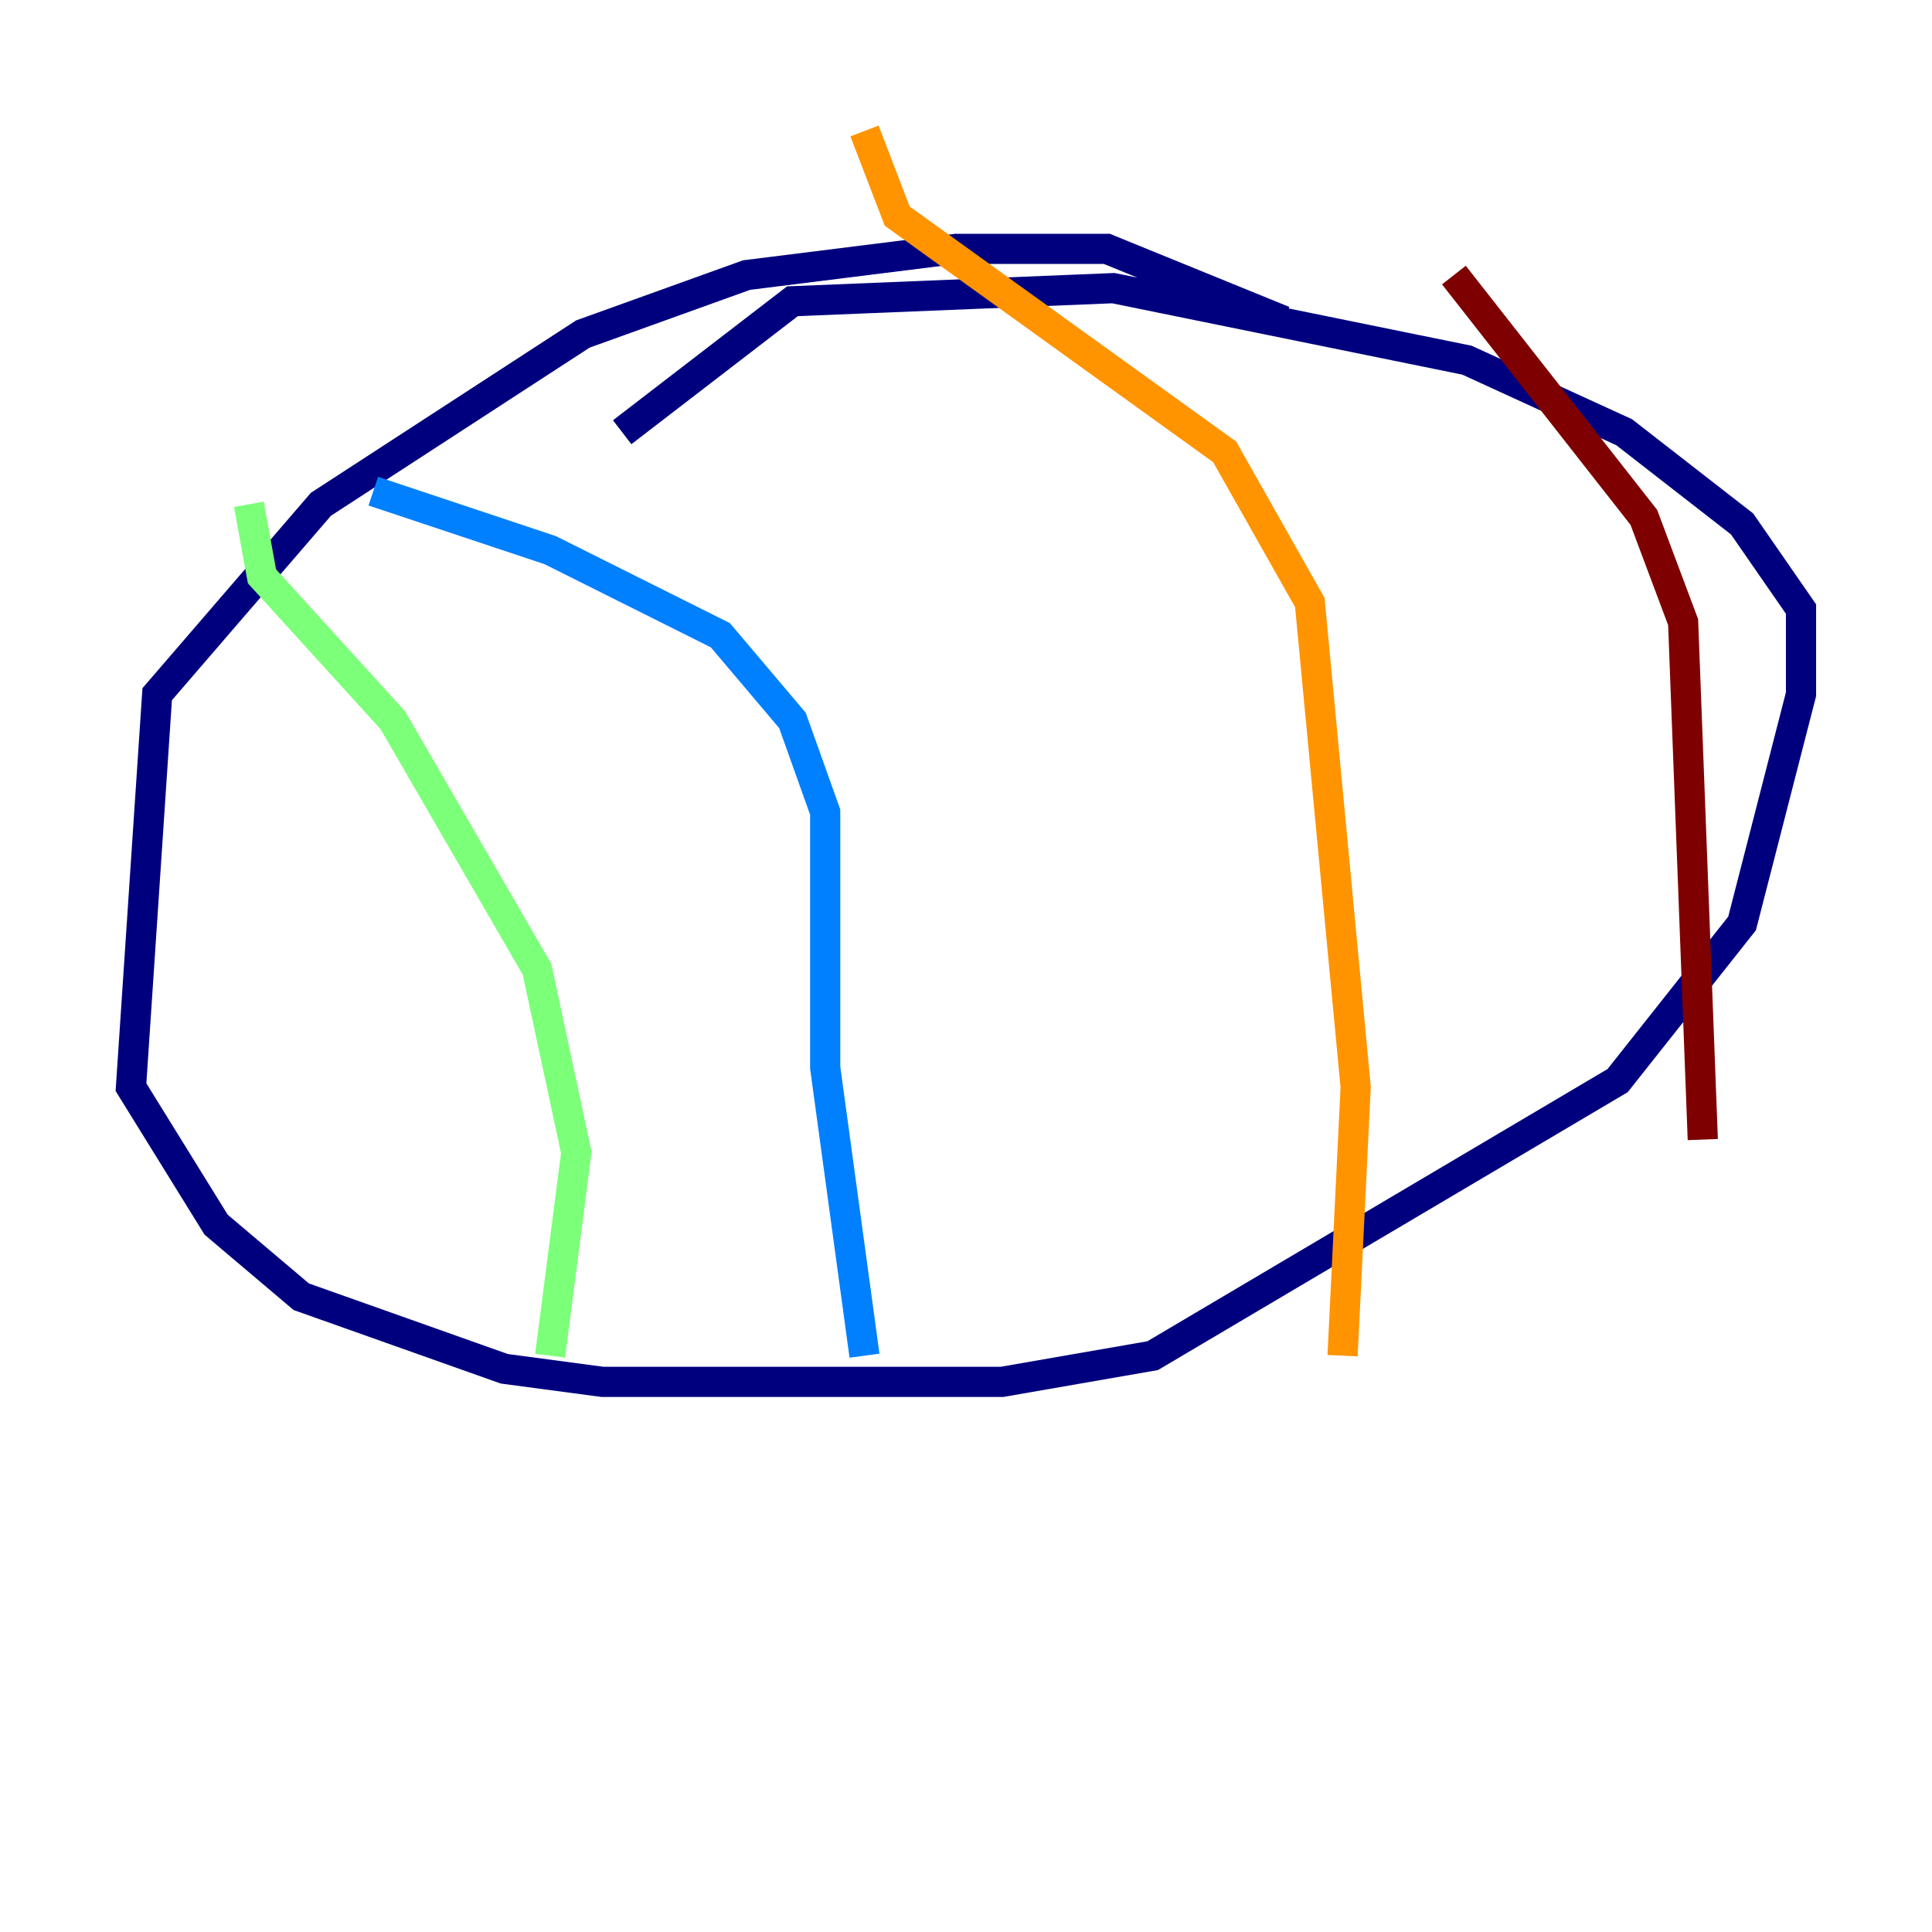 <?xml version="1.0" encoding="utf-8" ?>
<svg baseProfile="tiny" height="128" version="1.2" viewBox="0,0,128,128" width="128" xmlns="http://www.w3.org/2000/svg" xmlns:ev="http://www.w3.org/2001/xml-events" xmlns:xlink="http://www.w3.org/1999/xlink"><defs /><polyline fill="none" points="85.044,21.261 73.329,16.488 63.349,16.488 49.464,18.224 38.617,22.129 21.261,33.41 10.414,45.993 8.678,72.027 14.319,81.139 19.959,85.912 33.41,90.685 39.919,91.552 66.386,91.552 76.366,89.817 107.173,71.593 115.417,61.18 119.322,45.993 119.322,40.352 115.417,34.712 107.607,28.637 97.193,23.864 73.763,19.091 52.502,19.959 41.22,28.637" stroke="#00007f" stroke-width="2" /><polyline fill="none" points="24.732,32.542 36.447,36.447 47.729,42.088 52.502,47.729 54.671,53.803 54.671,70.725 57.275,89.817" stroke="#0080ff" stroke-width="2" /><polyline fill="none" points="16.488,33.41 17.356,38.183 26.034,47.729 35.58,64.217 38.183,76.366 36.447,89.817" stroke="#7cff79" stroke-width="2" /><polyline fill="none" points="57.275,8.678 59.444,14.319 81.139,29.939 86.78,39.919 89.817,72.027 88.949,89.817" stroke="#ff9400" stroke-width="2" /><polyline fill="none" points="96.325,18.224 108.909,34.278 111.512,41.22 112.814,75.498" stroke="#7f0000" stroke-width="2" /></svg>